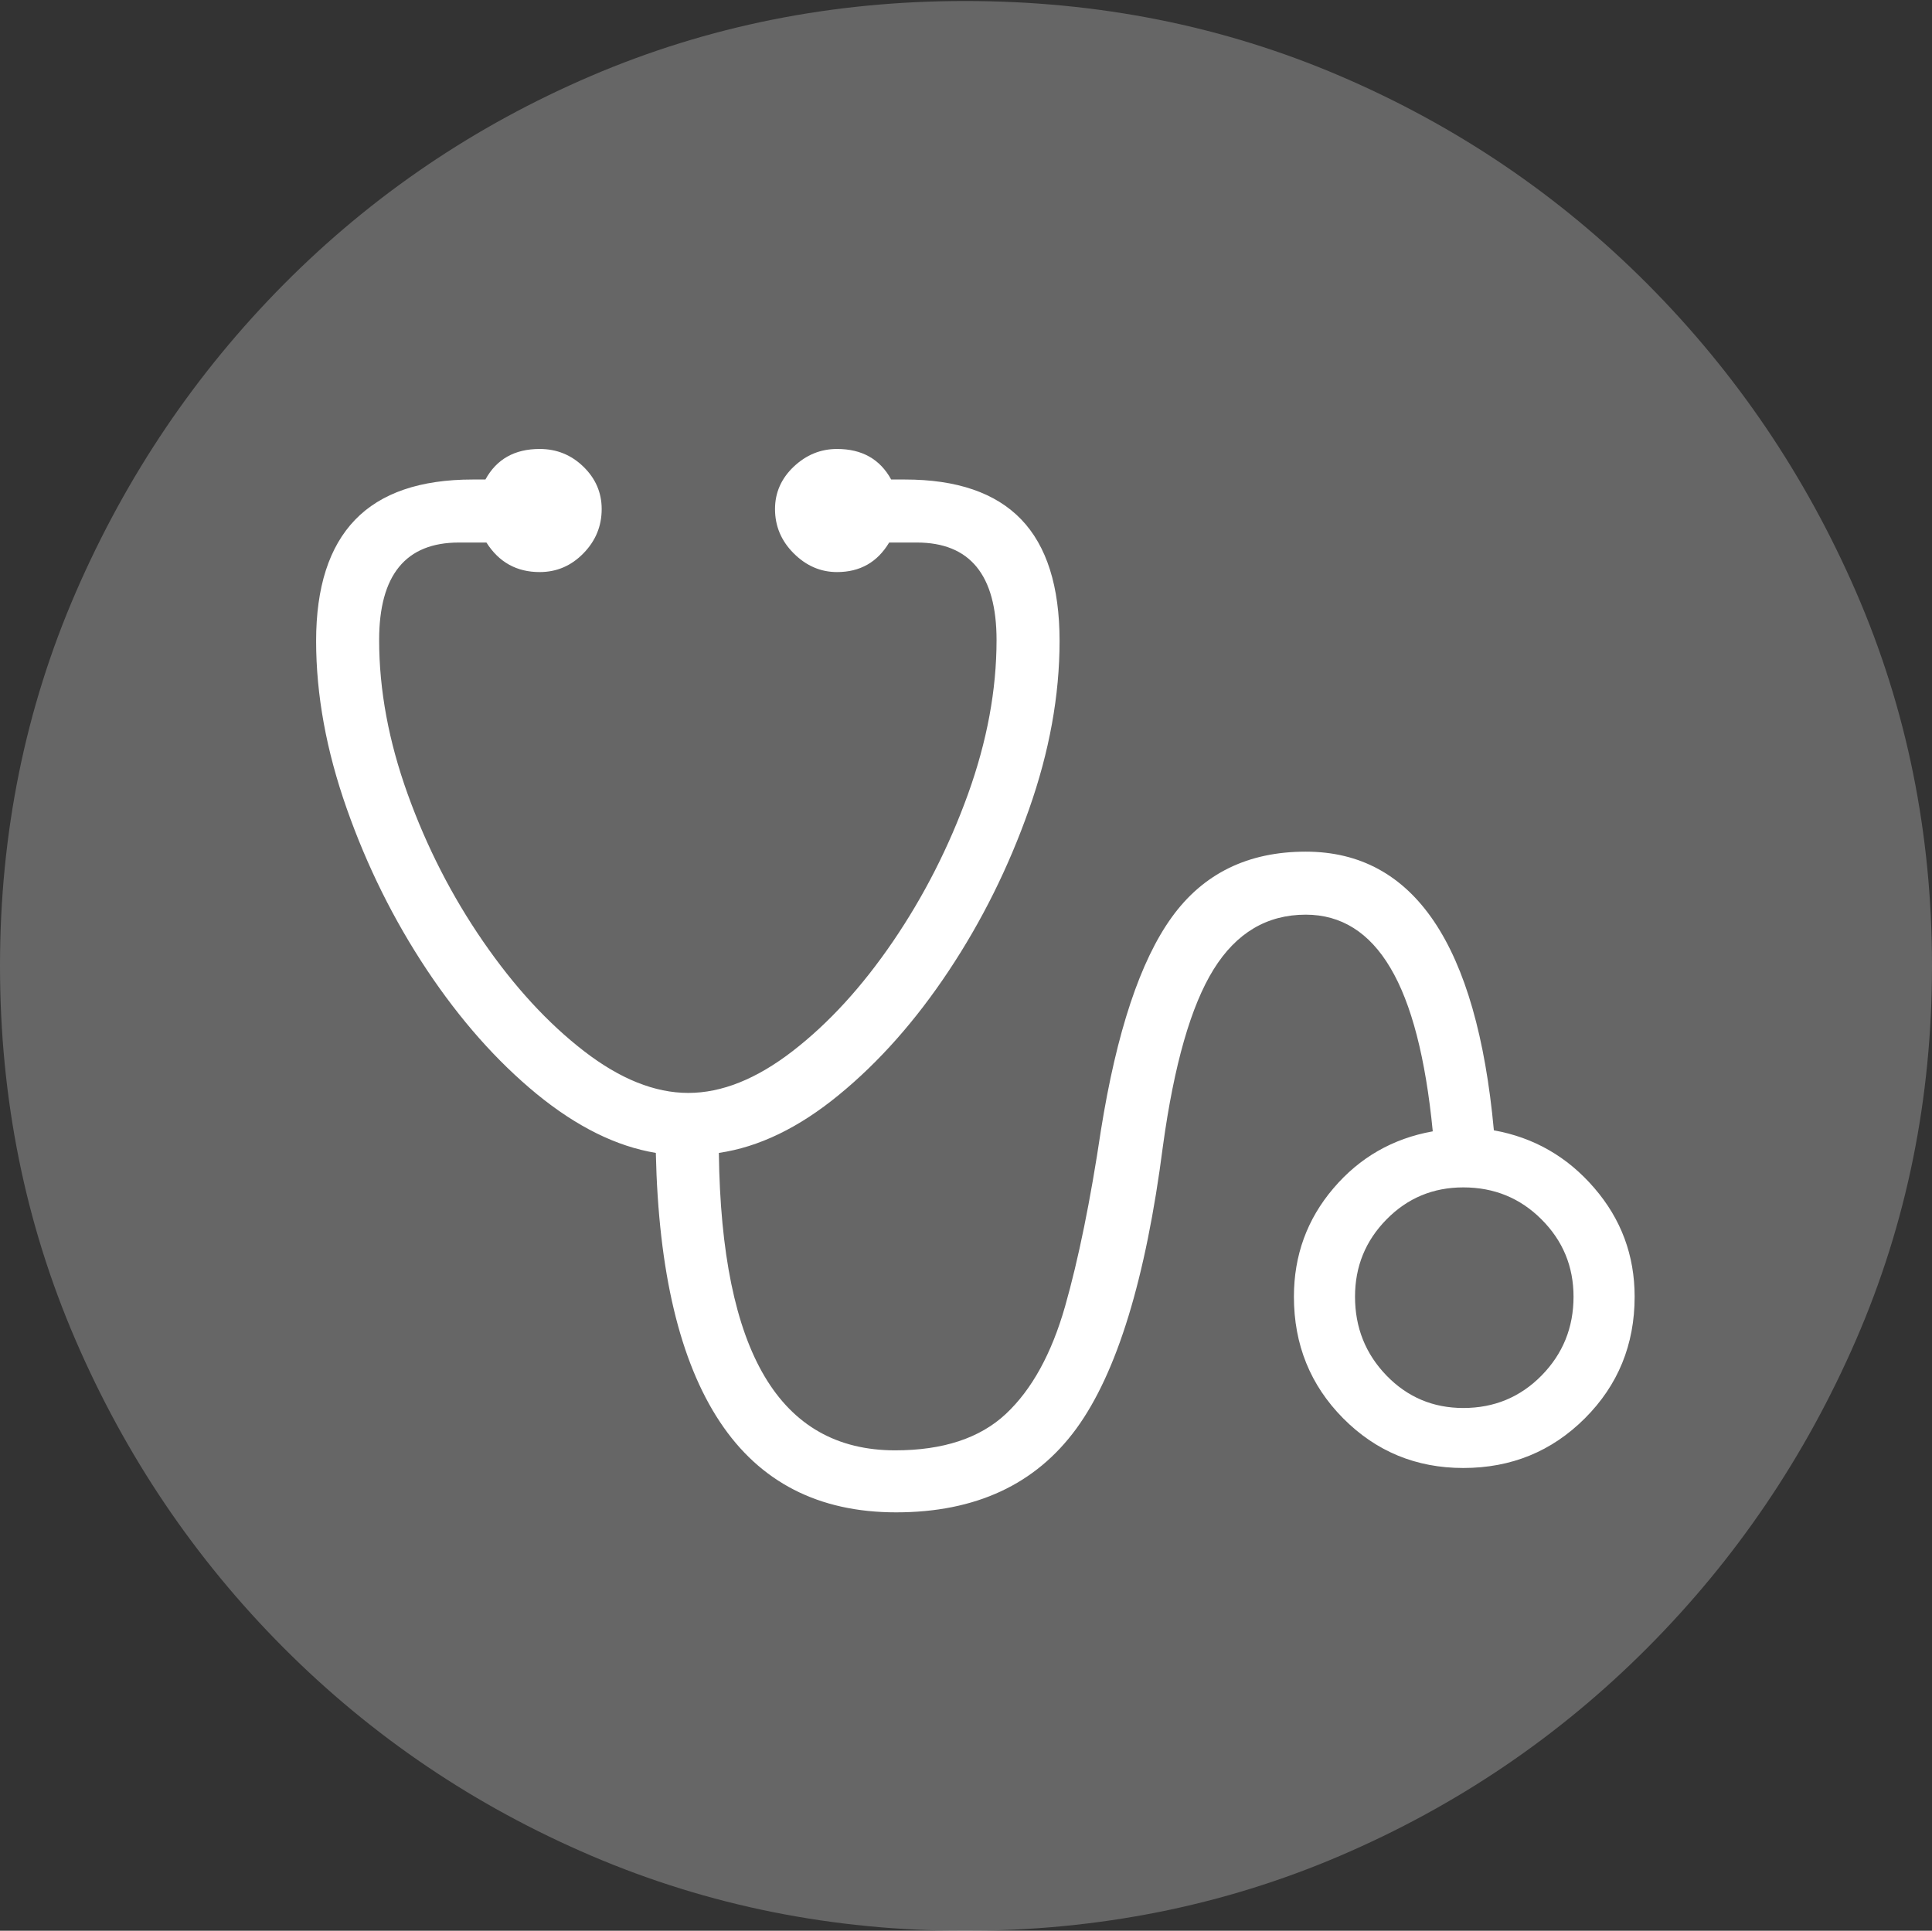 <?xml version="1.0" encoding="UTF-8"?>
<!--Generator: Apple Native CoreSVG 175-->
<!DOCTYPE svg
PUBLIC "-//W3C//DTD SVG 1.1//EN"
       "http://www.w3.org/Graphics/SVG/1.1/DTD/svg11.dtd">
<svg version="1.1" xmlns="http://www.w3.org/2000/svg" xmlns:xlink="http://www.w3.org/1999/xlink" width="19.16" height="19.15">
 <rect width="100%" height="100%" fill="#333333" stroke="none"/>
 <g>
  <rect height="19.15" opacity="0" width="19.16" x="0" y="0"/>
  <path d="M9.57 19.15Q11.553 19.15 13.286 18.408Q15.02 17.666 16.338 16.343Q17.656 15.02 18.408 13.286Q19.16 11.553 19.16 9.58Q19.16 7.607 18.408 5.874Q17.656 4.141 16.338 2.817Q15.02 1.494 13.286 0.752Q11.553 0.01 9.57 0.01Q7.598 0.01 5.864 0.752Q4.131 1.494 2.817 2.817Q1.504 4.141 0.752 5.874Q0 7.607 0 9.58Q0 11.553 0.747 13.286Q1.494 15.02 2.812 16.343Q4.131 17.666 5.869 18.408Q7.607 19.15 9.57 19.15Z" fill="rgba(255,255,255,0.25)"/>
  <path d="M3.135 6.357Q3.135 5.557 3.521 5.156Q3.906 4.756 4.688 4.756L4.814 4.756Q4.98 4.453 5.352 4.453Q5.605 4.453 5.786 4.629Q5.967 4.805 5.967 5.049Q5.967 5.303 5.786 5.488Q5.605 5.674 5.352 5.674Q5.01 5.674 4.824 5.381L4.551 5.381Q3.76 5.381 3.76 6.348Q3.76 7.09 4.043 7.876Q4.326 8.662 4.79 9.336Q5.254 10.01 5.791 10.425Q6.328 10.84 6.826 10.84Q7.324 10.84 7.861 10.425Q8.398 10.01 8.857 9.336Q9.316 8.662 9.6 7.876Q9.883 7.09 9.883 6.348Q9.883 5.381 9.092 5.381L8.818 5.381Q8.643 5.674 8.301 5.674Q8.057 5.674 7.871 5.488Q7.686 5.303 7.686 5.049Q7.686 4.805 7.871 4.629Q8.057 4.453 8.301 4.453Q8.672 4.453 8.838 4.756L8.975 4.756Q9.746 4.756 10.127 5.151Q10.508 5.547 10.508 6.357Q10.508 7.168 10.205 8.027Q9.902 8.887 9.409 9.629Q8.916 10.371 8.32 10.859Q7.725 11.348 7.129 11.435Q7.148 12.92 7.583 13.652Q8.018 14.385 8.877 14.385Q9.59 14.385 9.976 14.023Q10.361 13.662 10.562 12.959Q10.762 12.256 10.918 11.211Q11.152 9.746 11.621 9.097Q12.09 8.447 12.949 8.447Q14.56 8.447 14.815 11.211Q15.41 11.318 15.81 11.782Q16.211 12.246 16.211 12.861Q16.211 13.574 15.718 14.067Q15.225 14.56 14.512 14.56Q13.809 14.56 13.32 14.067Q12.832 13.574 12.832 12.861Q12.832 12.246 13.223 11.787Q13.613 11.328 14.209 11.221Q14.102 10.127 13.789 9.6Q13.477 9.072 12.949 9.072Q12.373 9.072 12.036 9.614Q11.699 10.156 11.533 11.367Q11.279 13.34 10.674 14.17Q10.068 15 8.887 15Q7.734 15 7.139 14.102Q6.543 13.203 6.504 11.435Q5.918 11.338 5.322 10.85Q4.727 10.361 4.233 9.619Q3.74 8.877 3.438 8.018Q3.135 7.158 3.135 6.357ZM13.438 12.861Q13.438 13.32 13.75 13.643Q14.062 13.965 14.512 13.965Q14.971 13.965 15.288 13.643Q15.605 13.32 15.605 12.861Q15.605 12.412 15.288 12.095Q14.971 11.777 14.512 11.777Q14.062 11.777 13.75 12.095Q13.438 12.412 13.438 12.861Z" fill="#ffffff"/>
 </g>
</svg>
